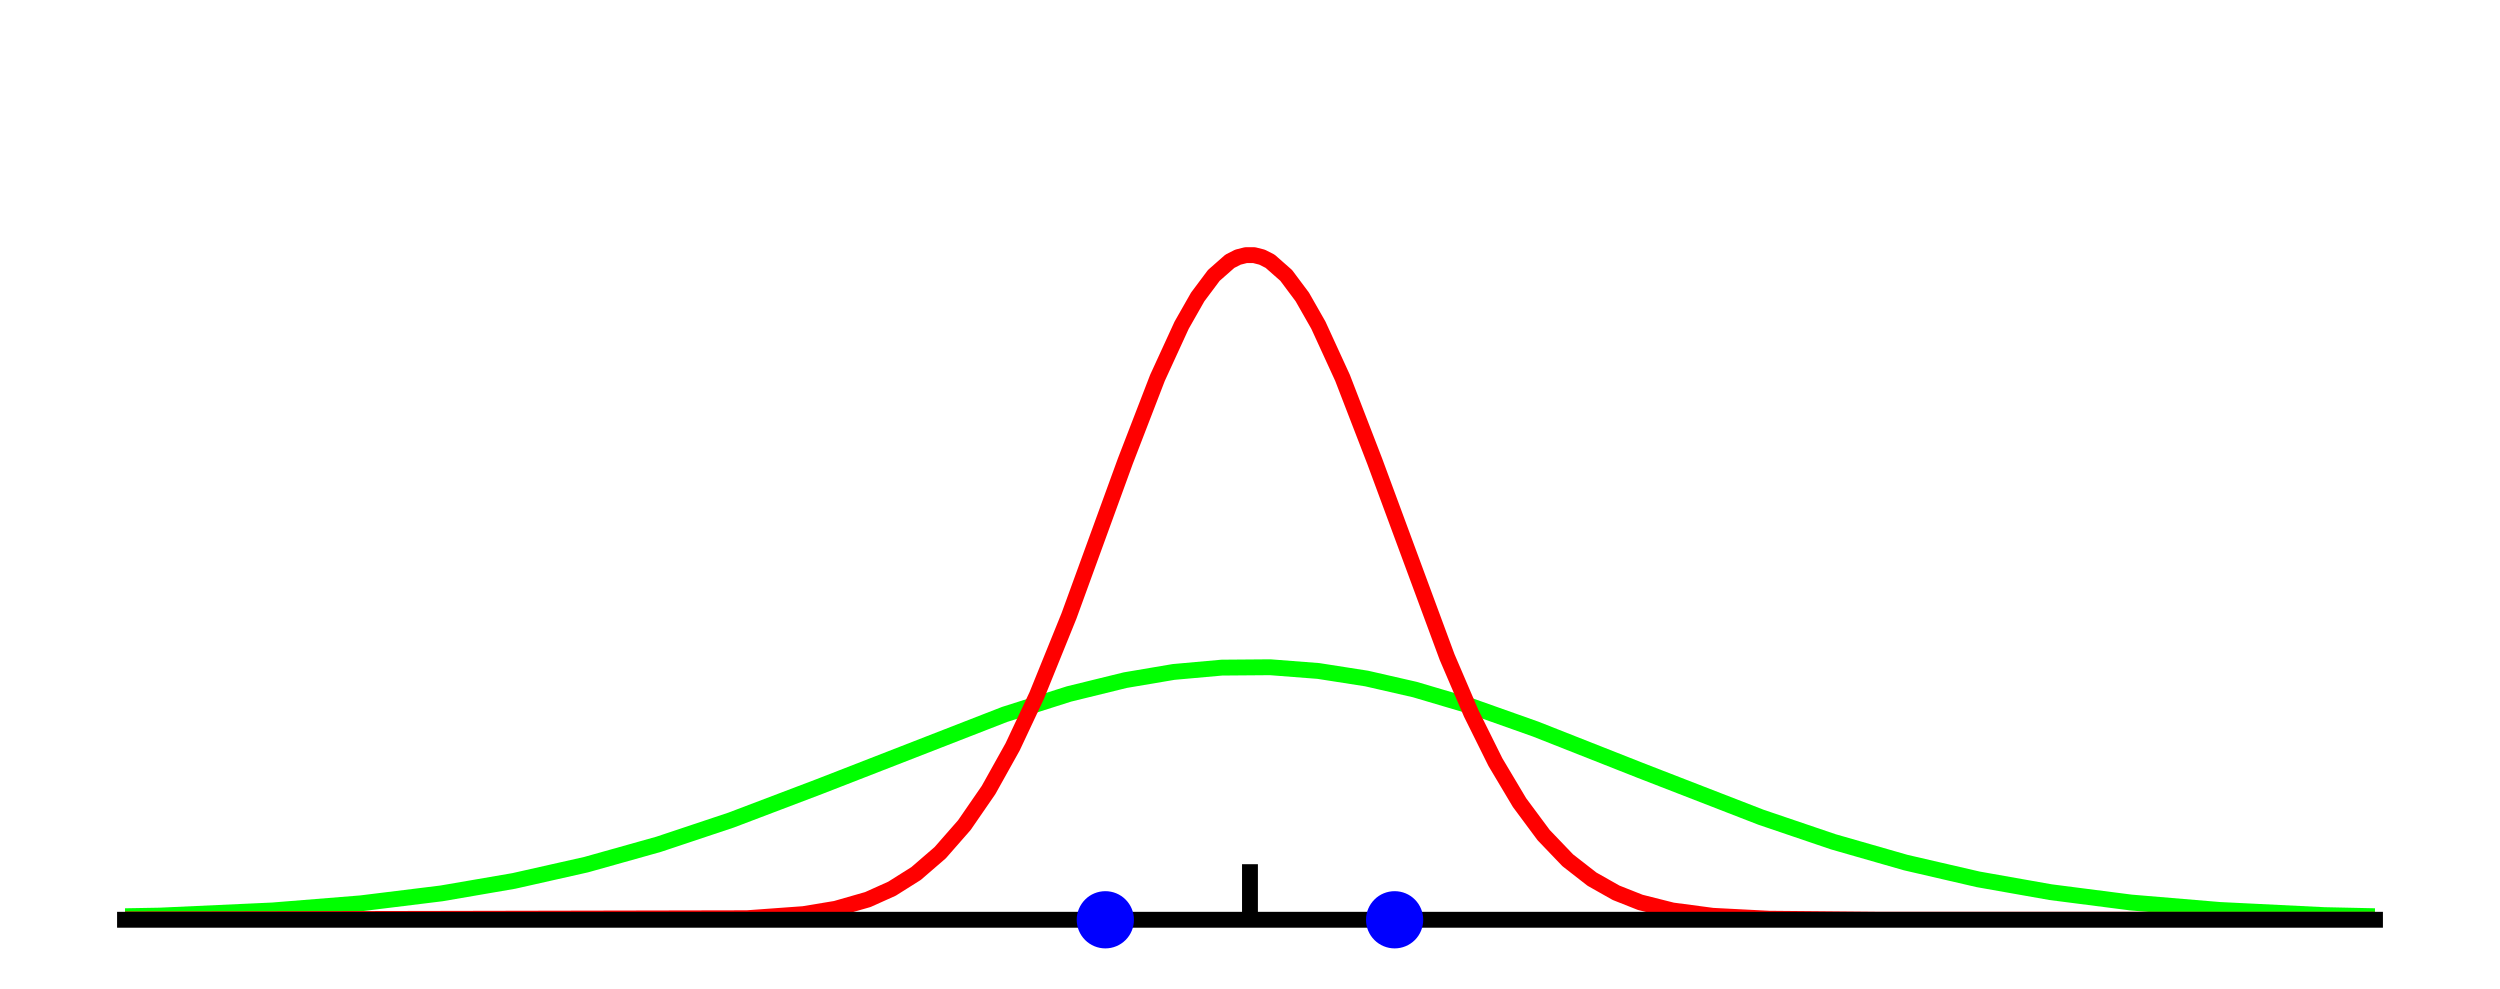 <?xml version="1.0" encoding="UTF-8"?>
<svg xmlns="http://www.w3.org/2000/svg" xmlns:xlink="http://www.w3.org/1999/xlink" width="157.48pt" height="62.3pt" viewBox="0 0 157.48 62.3" version="1.1">
<defs>
<clipPath id="clip1">
  <path d="M 7.875 41 L 149.605 41 L 149.605 57.938 L 7.875 57.938 Z M 7.875 41 "/>
</clipPath>
<clipPath id="clip2">
  <path d="M 7.875 15 L 149.605 15 L 149.605 57.938 L 7.875 57.938 Z M 7.875 15 "/>
</clipPath>
</defs>
<g id="surface1">
<g clip-path="url(#clip1)" clip-rule="nonzero">
<path style="fill:none;stroke-width:1;stroke-linecap:square;stroke-linejoin:round;stroke:rgb(0%,100%,0%);stroke-opacity:1;stroke-miterlimit:10;" d="M -1 4.425 L 10.066 4.624 L 17.16 4.948 L 22.738 5.398 L 27.805 6.023 L 32.367 6.808 L 36.926 7.835 L 41.488 9.116 L 46.051 10.64 L 51.625 12.757 L 63.281 17.296 L 67.336 18.585 L 70.883 19.456 L 73.926 19.972 L 76.965 20.245 L 80.008 20.269 L 83.047 20.034 L 86.09 19.558 L 89.129 18.862 L 92.676 17.812 L 96.73 16.374 L 103.32 13.773 L 110.922 10.823 L 115.484 9.273 L 120.047 7.964 L 124.605 6.909 L 129.168 6.101 L 134.238 5.448 L 139.812 4.98 L 146.402 4.655 L 155.523 4.456 L 158.48 4.425 " transform="matrix(1,0,0,-1,0,62.3)"/>
</g>
<g clip-path="url(#clip2)" clip-rule="nonzero">
<path style="fill:none;stroke-width:1;stroke-linecap:square;stroke-linejoin:round;stroke:rgb(100%,0%,0%);stroke-opacity:1;stroke-miterlimit:10;" d="M -1 4.362 L 47.062 4.46 L 50.613 4.718 L 52.641 5.054 L 54.668 5.636 L 56.188 6.319 L 57.707 7.276 L 59.227 8.589 L 60.746 10.323 L 62.27 12.534 L 63.789 15.257 L 65.309 18.495 L 67.336 23.499 L 70.883 33.241 L 72.91 38.495 L 74.434 41.816 L 75.445 43.593 L 76.461 44.952 L 77.473 45.843 L 77.98 46.101 L 78.488 46.23 L 78.992 46.23 L 79.5 46.101 L 80.008 45.843 L 81.02 44.952 L 82.035 43.593 L 83.047 41.816 L 84.57 38.495 L 86.598 33.241 L 91.156 20.909 L 92.676 17.362 L 94.199 14.292 L 95.719 11.741 L 97.238 9.694 L 98.758 8.108 L 100.281 6.921 L 101.801 6.062 L 103.32 5.46 L 105.348 4.948 L 107.883 4.612 L 111.43 4.429 L 118.527 4.362 L 158.48 4.362 " transform="matrix(1,0,0,-1,0,62.3)"/>
</g>
<path style="fill:none;stroke-width:1;stroke-linecap:butt;stroke-linejoin:round;stroke:rgb(0%,0%,0%);stroke-opacity:1;stroke-miterlimit:10;" d="M 78.738 4.362 L 78.738 7.862 " transform="matrix(1,0,0,-1,0,62.3)"/>
<path style="fill:none;stroke-width:1;stroke-linecap:square;stroke-linejoin:miter;stroke:rgb(0%,0%,0%);stroke-opacity:1;stroke-miterlimit:10;" d="M 7.875 4.362 L 149.605 4.362 " transform="matrix(1,0,0,-1,0,62.3)"/>
<path style=" stroke:none;fill-rule:nonzero;fill:rgb(0%,0%,100%);fill-opacity:1;" d="M 69.629 59.742 C 70.105 59.742 70.566 59.551 70.902 59.215 C 71.242 58.875 71.43 58.418 71.43 57.938 C 71.43 57.461 71.242 57.004 70.902 56.664 C 70.566 56.324 70.105 56.137 69.629 56.137 C 69.152 56.137 68.691 56.324 68.355 56.664 C 68.016 57.004 67.824 57.461 67.824 57.938 C 67.824 58.418 68.016 58.875 68.355 59.215 C 68.691 59.551 69.152 59.742 69.629 59.742 Z M 69.629 59.742 "/>
<path style=" stroke:none;fill-rule:nonzero;fill:rgb(0%,0%,100%);fill-opacity:1;" d="M 87.852 59.742 C 88.328 59.742 88.789 59.551 89.125 59.215 C 89.465 58.875 89.652 58.418 89.652 57.938 C 89.652 57.461 89.465 57.004 89.125 56.664 C 88.789 56.324 88.328 56.137 87.852 56.137 C 87.375 56.137 86.914 56.324 86.578 56.664 C 86.238 57.004 86.047 57.461 86.047 57.938 C 86.047 58.418 86.238 58.875 86.578 59.215 C 86.914 59.551 87.375 59.742 87.852 59.742 Z M 87.852 59.742 "/>
</g>
</svg>

